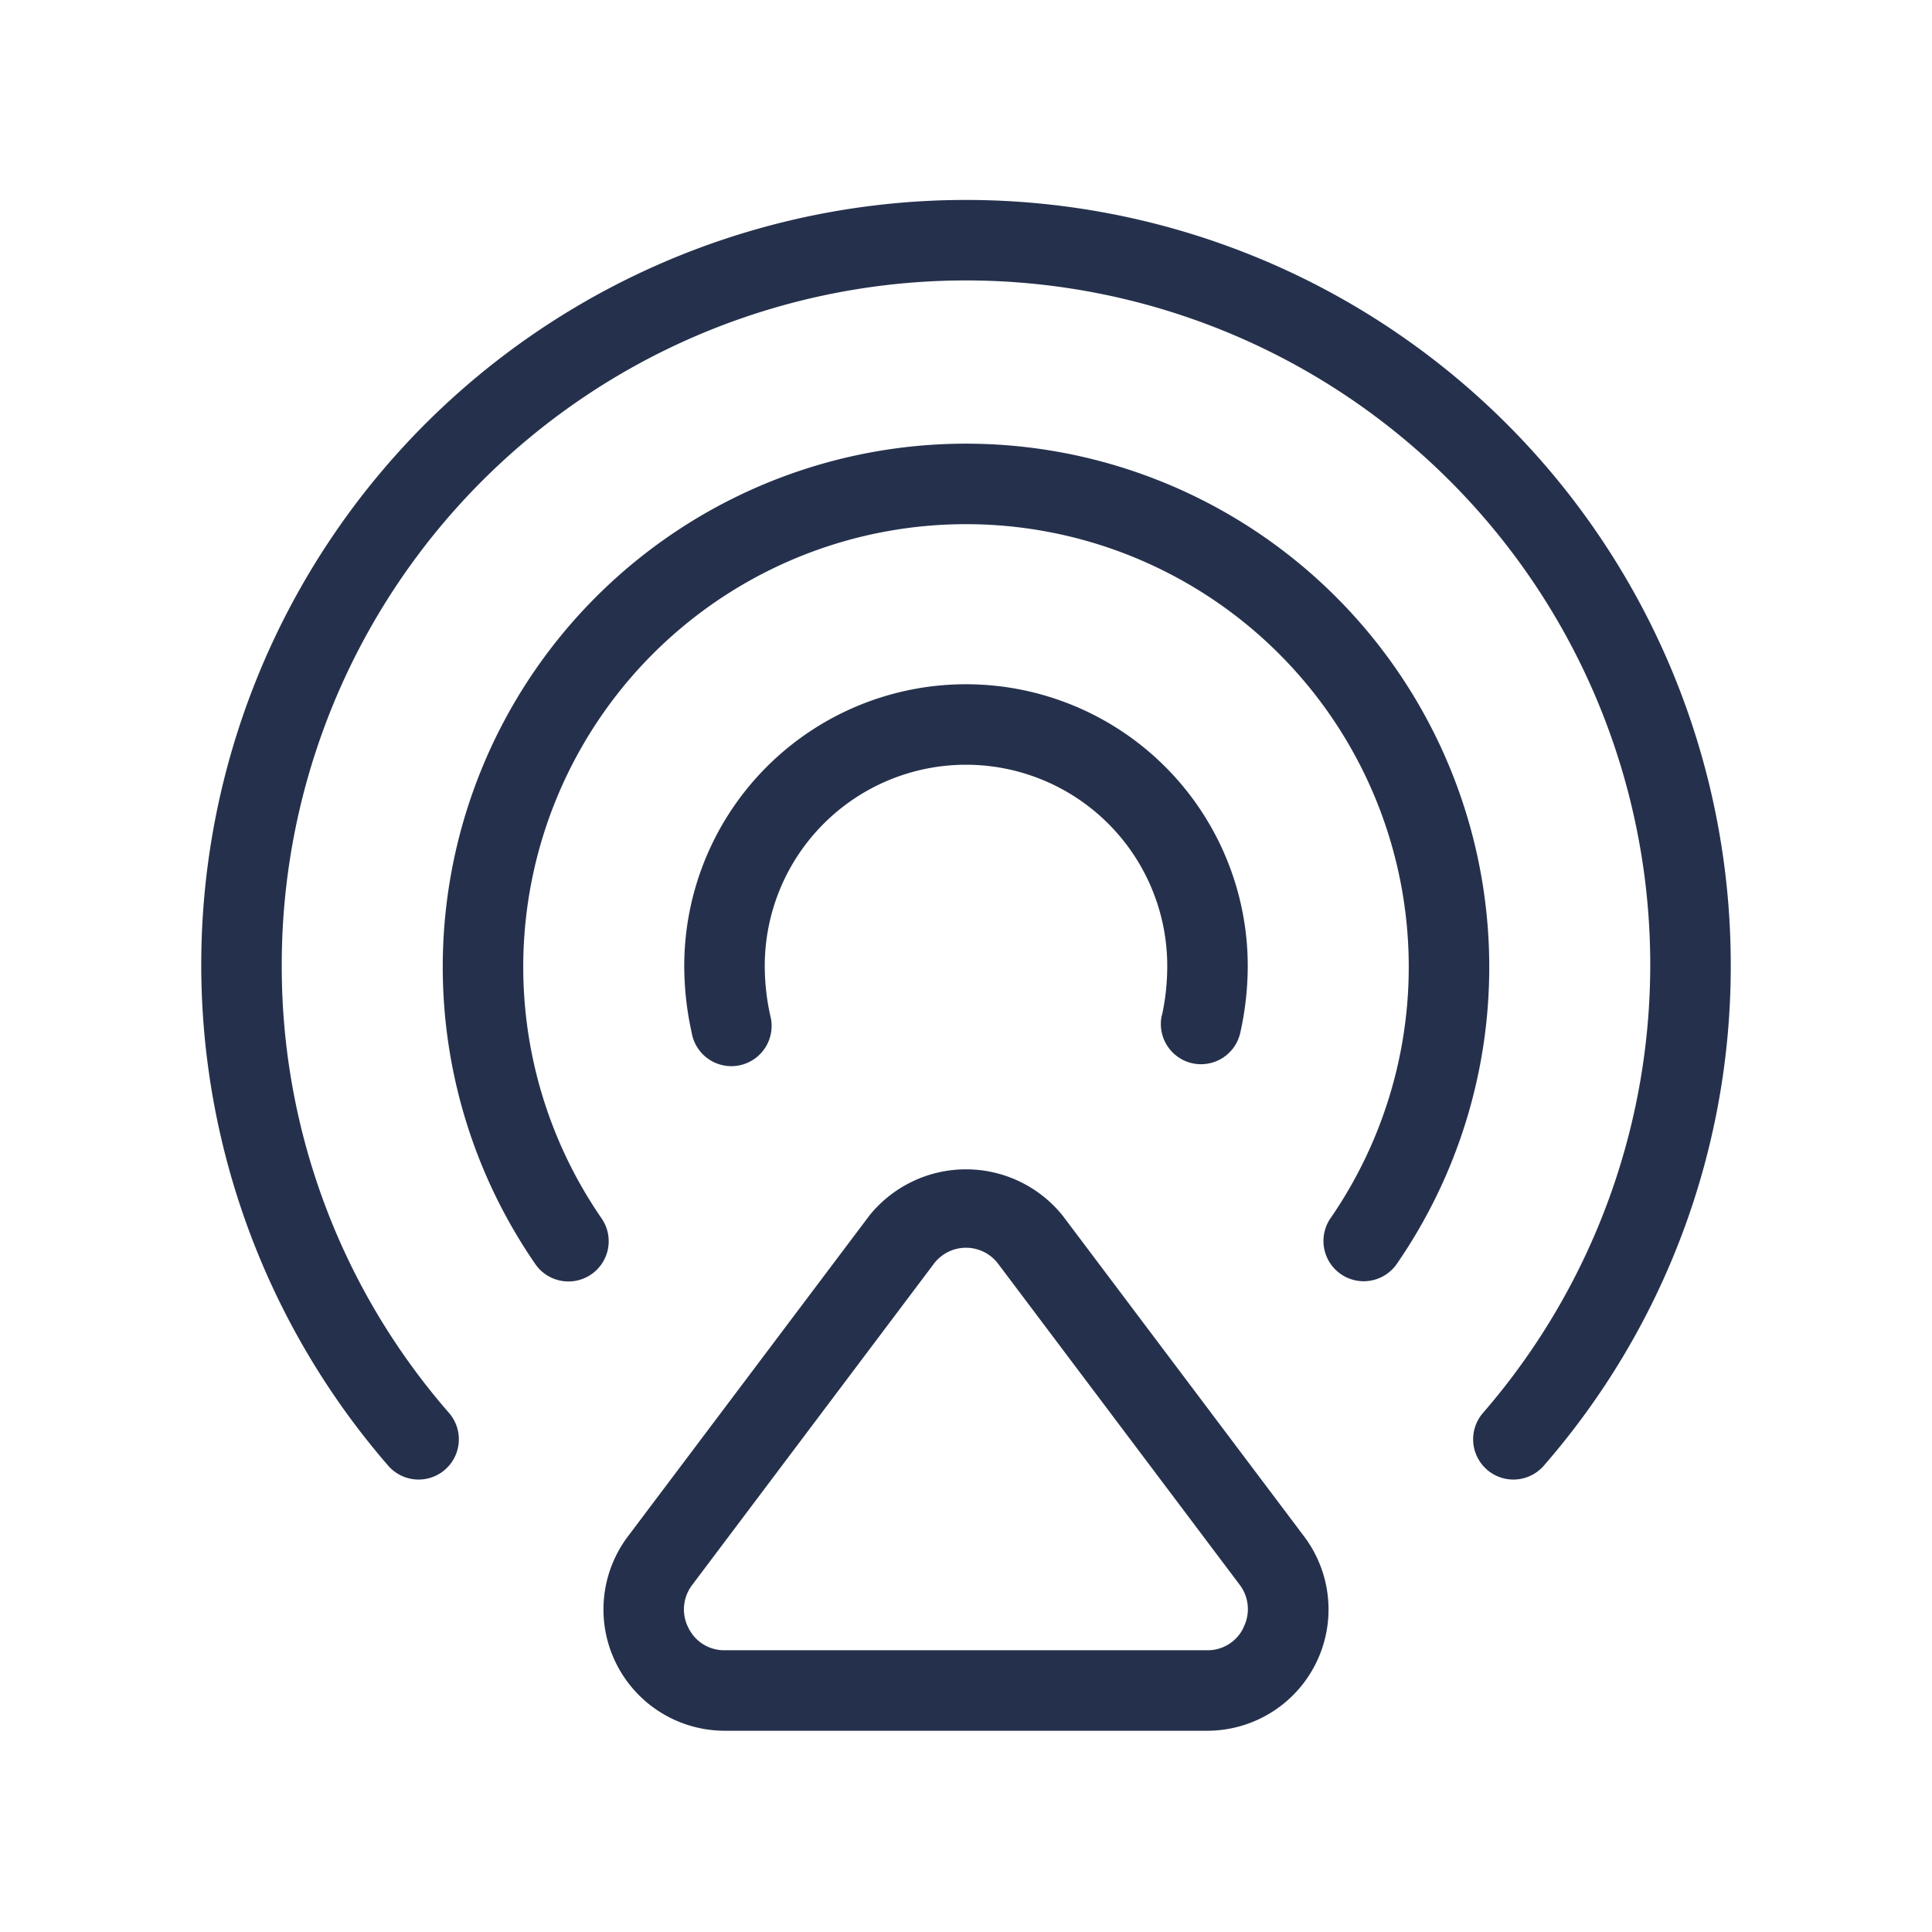 <svg id="Layer" xmlns="http://www.w3.org/2000/svg" viewBox="0 0 24 24"><defs><style>.cls-1{fill:#25314c;}</style></defs><path id="airplay-alt" class="cls-1" d="M13.2,15.1a1.541,1.541,0,0,0-2.4,0l-3,3.986A1.507,1.507,0,0,0,9,21.5H15a1.507,1.507,0,0,0,1.2-2.414Zm2.246,5.122A.493.493,0,0,1,15,20.5H9a.493.493,0,0,1-.448-.278.5.5,0,0,1,.048-.535l3-3.987a.5.5,0,0,1,.8,0l3,3.987A.5.5,0,0,1,15.444,20.222Zm-1.012-7.608A2.879,2.879,0,0,0,14.5,12a2.5,2.5,0,0,0-5,0,2.879,2.879,0,0,0,.068.614.5.5,0,1,1-.976.212A3.829,3.829,0,0,1,8.5,12a3.5,3.5,0,0,1,7,0,3.829,3.829,0,0,1-.092.826.5.5,0,0,1-.488.394.49.49,0,0,1-.106-.011A.5.5,0,0,1,14.432,12.614ZM18.5,12a6.485,6.485,0,0,1-1.148,3.7.5.5,0,0,1-.412.216.5.5,0,0,1-.411-.784,5.5,5.5,0,1,0-9.058,0,.5.5,0,1,1-.823.568A6.5,6.5,0,1,1,18.5,12Zm3,0a9.436,9.436,0,0,1-2.323,6.208.5.5,0,0,1-.754-.657A8.5,8.5,0,1,0,3.5,12a8.434,8.434,0,0,0,2.077,5.551.5.5,0,0,1-.754.657A9.5,9.5,0,1,1,21.5,12Z"/></svg>